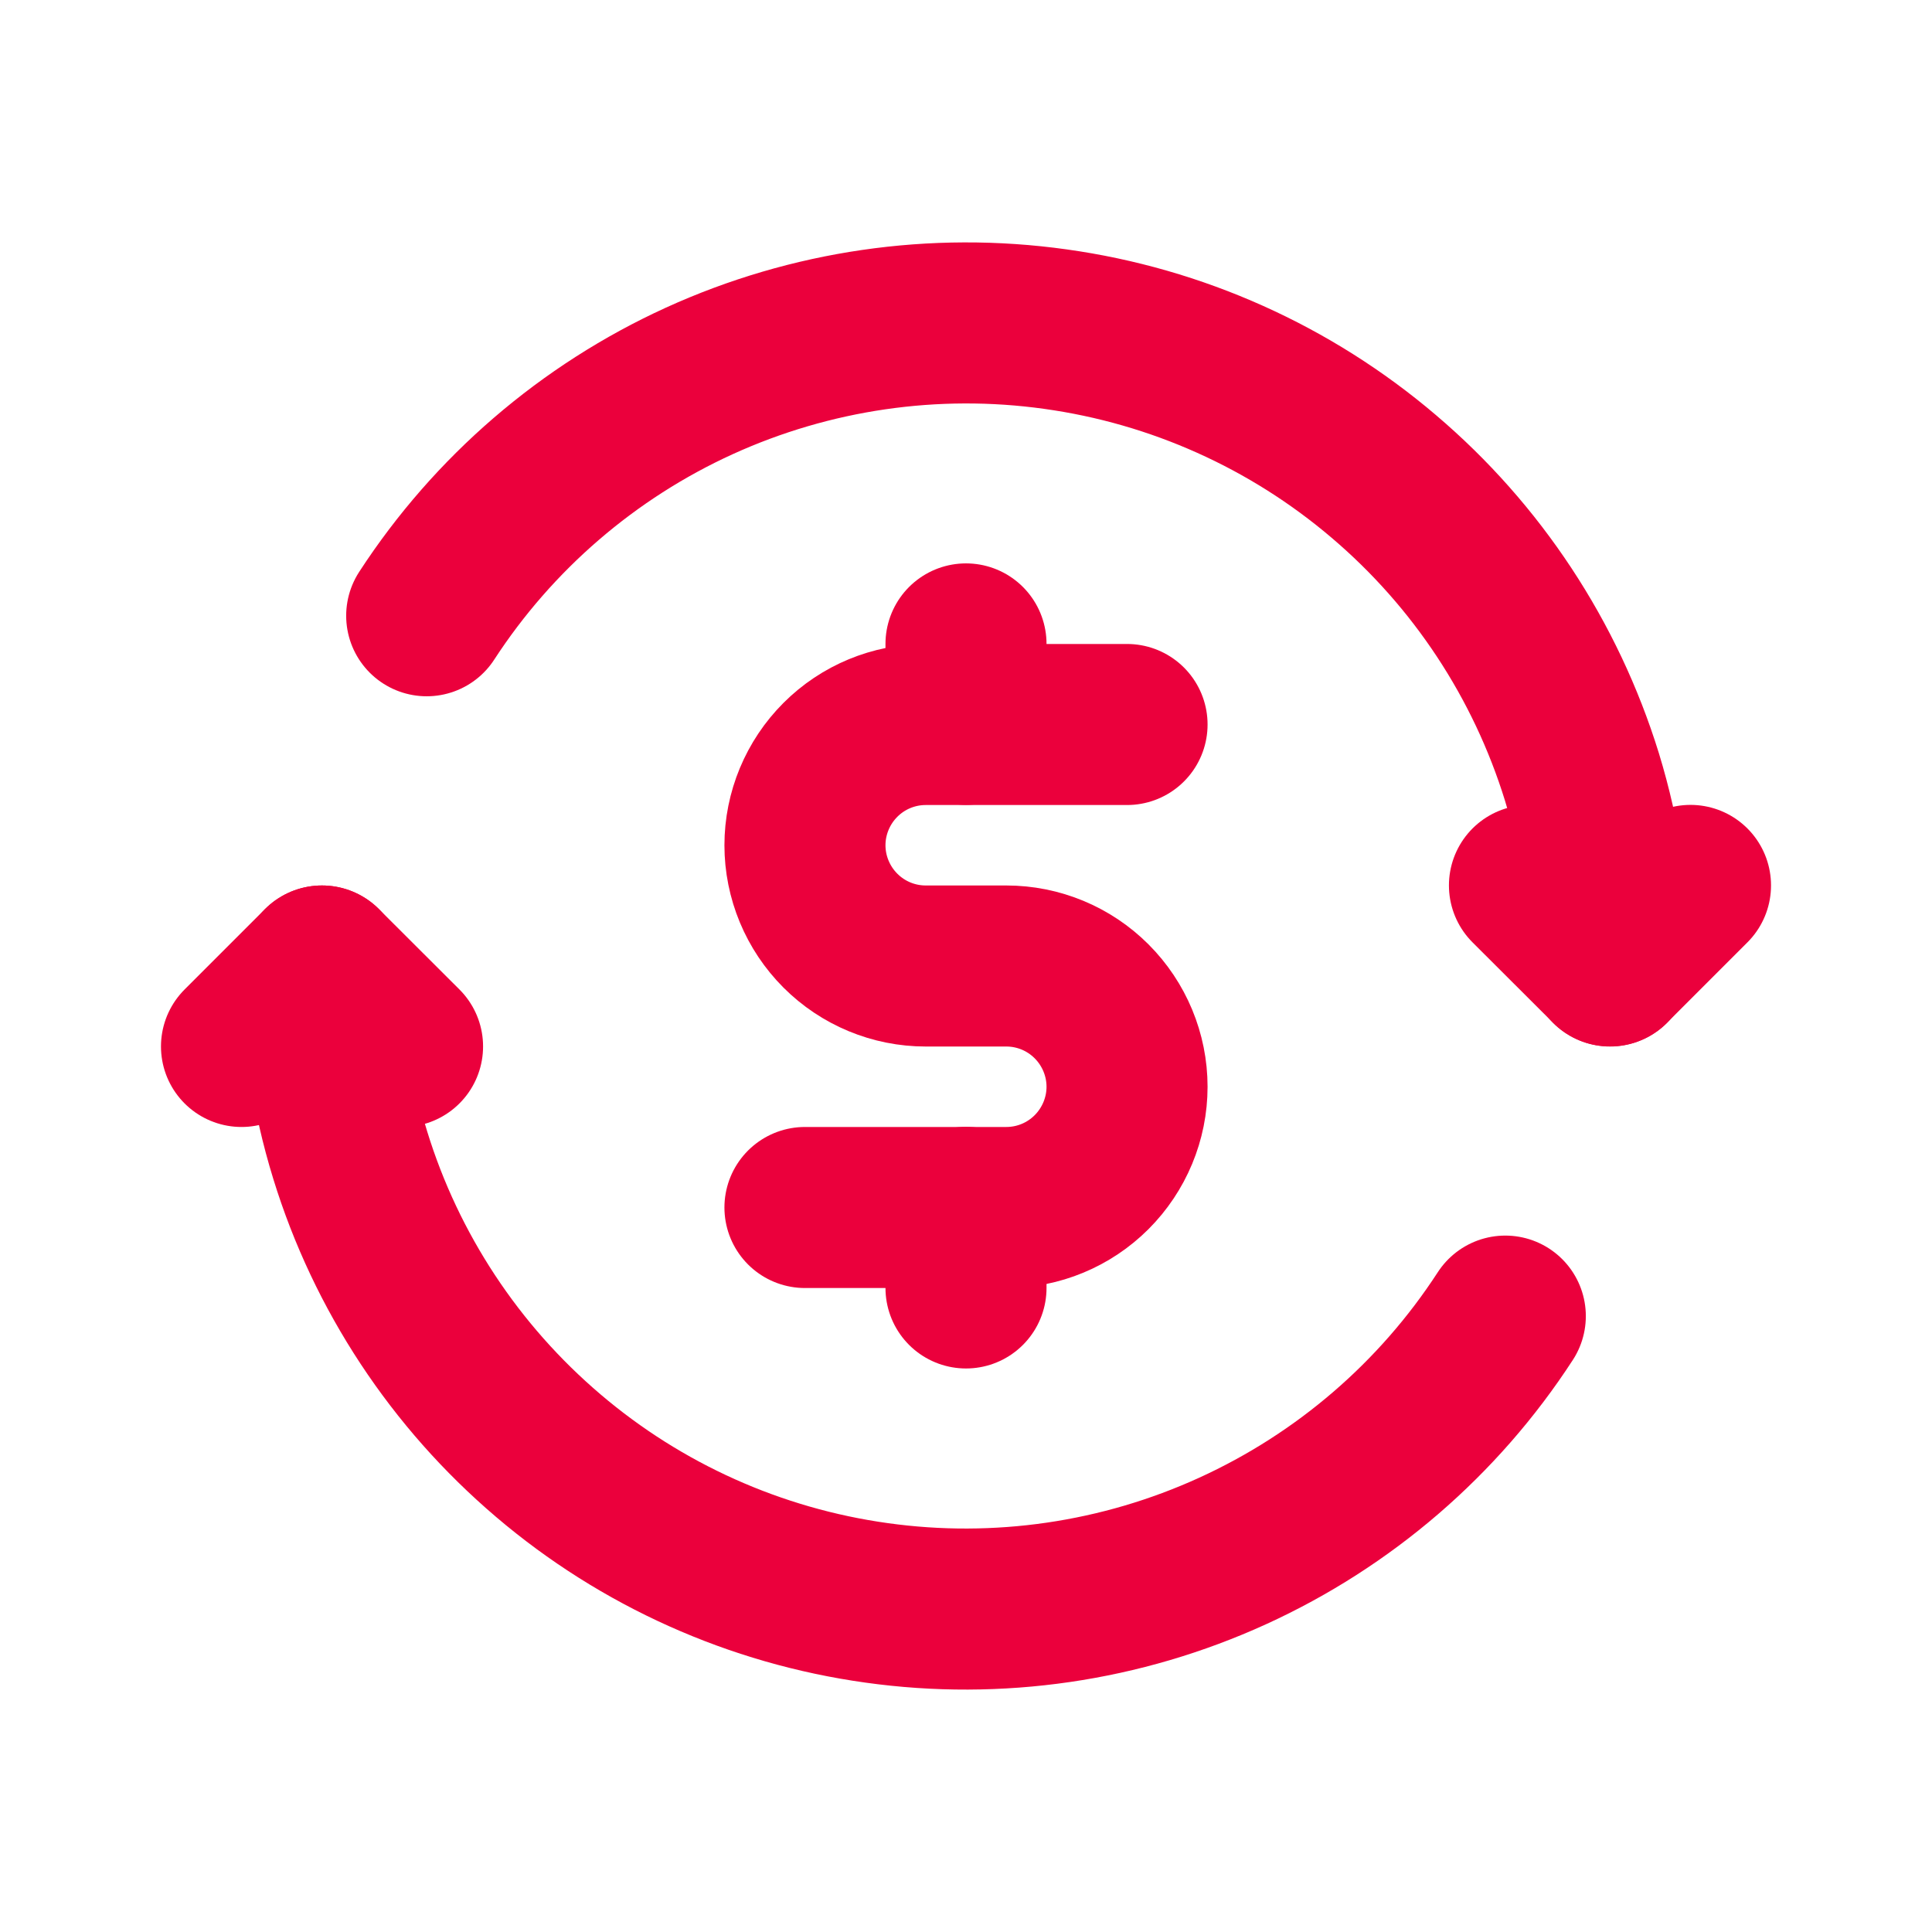 <svg width="14" height="14" viewBox="0 0 14 14" fill="none" xmlns="http://www.w3.org/2000/svg">
<path d="M5.833 8.75H7.292C7.524 8.75 7.746 8.658 7.91 8.494C8.074 8.33 8.167 8.107 8.167 7.875C8.167 7.643 8.074 7.42 7.91 7.256C7.746 7.092 7.524 7 7.292 7H6.708C6.476 7 6.254 6.908 6.09 6.744C5.926 6.58 5.833 6.357 5.833 6.125C5.833 5.893 5.926 5.67 6.09 5.506C6.254 5.342 6.476 5.25 6.708 5.25H8.167" stroke="#EB003C" stroke-width="1.167" stroke-linecap="round" stroke-linejoin="round"/>
<path d="M7 5.249V4.666M7 9.333V8.749" stroke="#EB003C" stroke-width="1.167" stroke-linecap="round" stroke-linejoin="round"/>
<path d="M11.667 7C11.668 6.535 11.599 6.073 11.463 5.629C11.201 4.782 10.703 4.026 10.027 3.452C9.352 2.877 8.526 2.507 7.648 2.385C6.77 2.262 5.874 2.393 5.068 2.76C4.261 3.128 3.575 3.719 3.092 4.462" stroke="#EB003C" stroke-width="1.167" stroke-linecap="round" stroke-linejoin="round"/>
<path d="M2.333 7C2.332 7.465 2.401 7.927 2.538 8.371C2.799 9.218 3.297 9.973 3.973 10.548C4.648 11.123 5.474 11.493 6.352 11.615C7.23 11.738 8.126 11.607 8.932 11.239C9.739 10.871 10.425 10.281 10.908 9.537" stroke="#EB003C" stroke-width="1.167" stroke-linecap="round" stroke-linejoin="round"/>
<path d="M11.083 6.416L11.667 6.999L12.25 6.416" stroke="#EB003C" stroke-width="1.167" stroke-linecap="round" stroke-linejoin="round"/>
<path d="M2.917 7.583L2.333 7L1.75 7.583" stroke="#EB003C" stroke-width="1.167" stroke-linecap="round" stroke-linejoin="round"/>
</svg>
